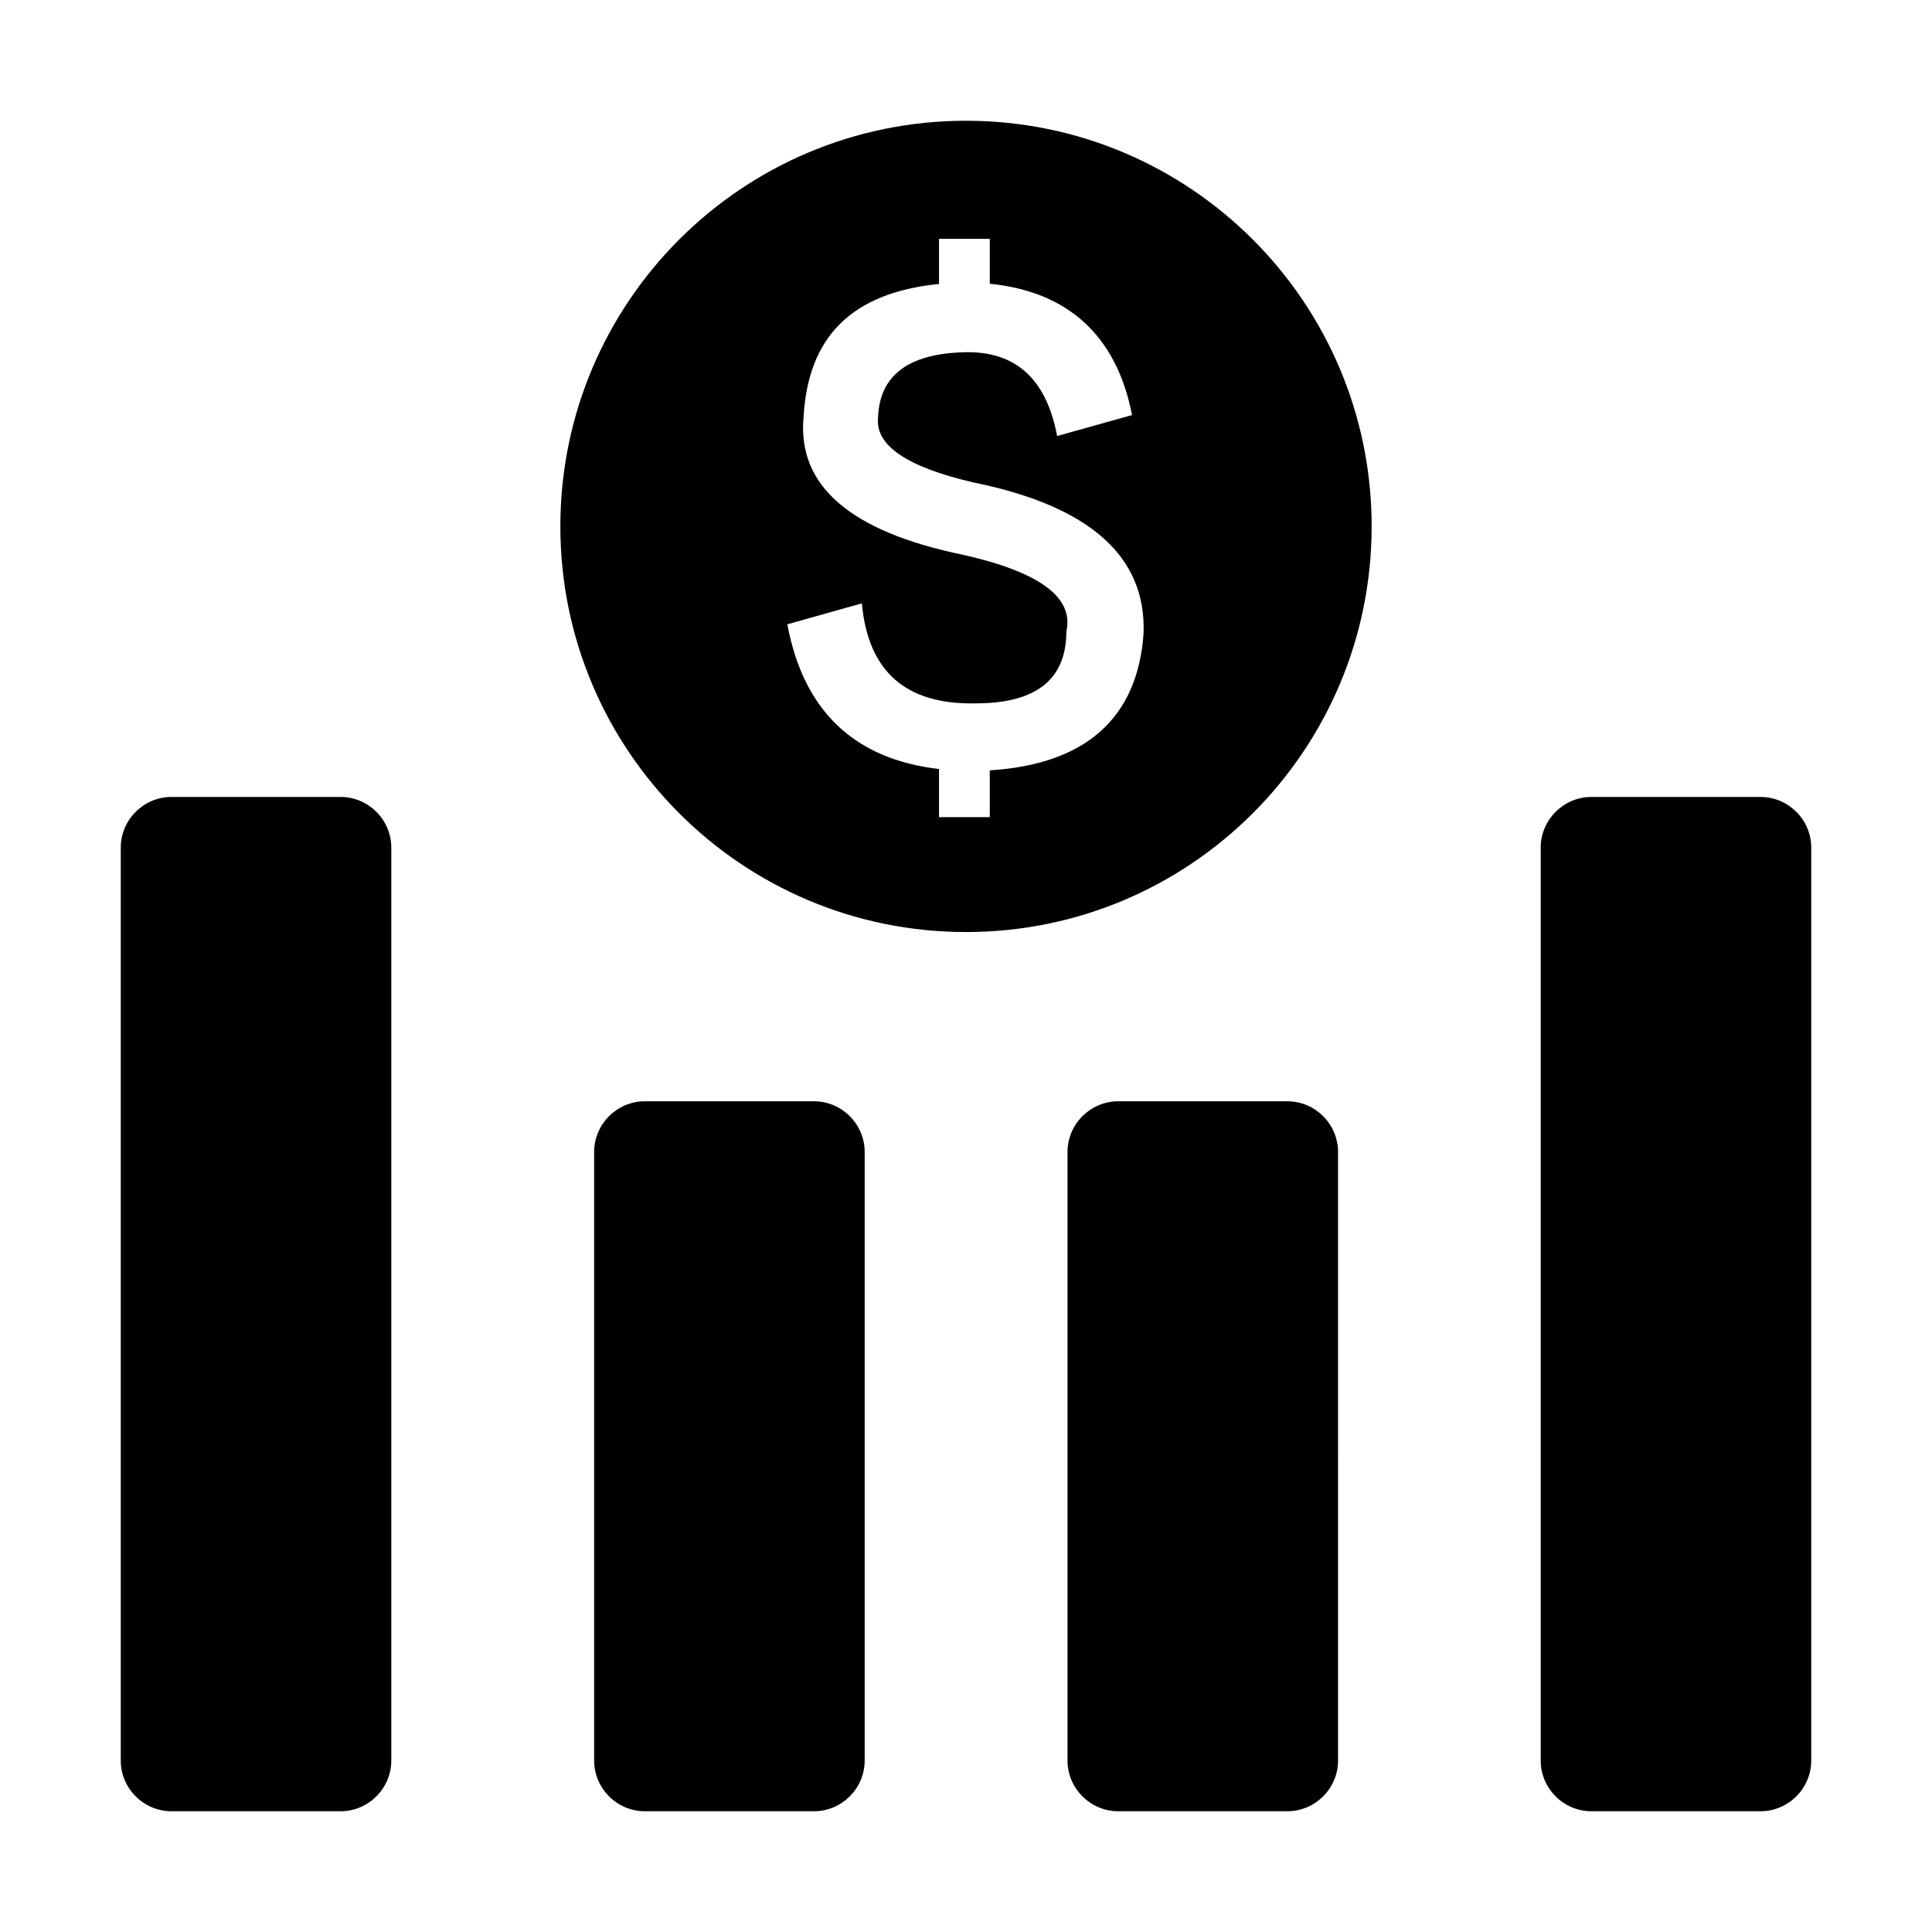 <svg t="1709949942342" class="icon" viewBox="0 0 1024 1024" version="1.1" xmlns="http://www.w3.org/2000/svg" p-id="9486" width="128" height="128"><path d="M64 933.1c0 14.8 12.1 26.9 26.9 26.9h89.6c14.8 0 26.9-12.1 26.9-26.9V449.3c0-14.8-12.1-26.9-26.9-26.9H90.9c-14.8 0-26.9 12.1-26.9 26.9v483.8z m250.9 0c0 14.8 12.1 26.9 26.9 26.9h89.6c14.8 0 26.9-12.1 26.9-26.9V610.6c0-14.8-12.1-26.9-26.9-26.9h-89.6c-14.8 0-26.9 12.1-26.9 26.9v322.5z m250.9 0c0 14.8 12.1 26.9 26.9 26.9h89.6c14.8 0 26.9-12.1 26.9-26.9V610.6c0-14.8-12.1-26.9-26.9-26.9h-89.6c-14.8 0-26.9 12.1-26.9 26.9v322.5z m277.7-510.7c-14.8 0-26.9 12.1-26.9 26.9v483.8c0 14.8 12.1 26.9 26.9 26.9h89.6c14.8 0 26.9-12.1 26.9-26.9V449.3c0-14.8-12.1-26.9-26.9-26.9h-89.6zM512 64c-118.8 0-215 96.3-215 215 0 118.8 96.3 215 215 215 118.8 0 215-96.3 215-215S630.8 64 512 64z m94.1 271.9c-3.2 45.2-31.3 69.3-81.5 72.4v24.8h-26.9v-25.5c-44.8-5.2-71.8-30.7-80.4-76.7l39.5-11.1c3.3 36.2 23.4 53.8 60.4 53 32 0 48-12.7 48-38.2 4.1-18-14.4-31.6-55.5-40.7-59.1-12.3-87.1-36.5-83.8-72.7 2.3-42.4 25.2-66 71.8-70.7v-23.9h26.9v23.8c41.2 4.1 67.2 27.3 75.4 69.6l-39.7 11.1c-5.7-30.4-22.2-45.2-49.3-44.4-29.6 0.8-44.8 12.3-45.6 34.5-1.7 14.8 15.2 26.3 50.5 34.5 61.6 12.5 91.8 39.2 90.2 80.2z" p-id="9487" data-spm-anchor-id="a313x.search_index.0.i0.751e3a81ywtcTD" class="selected"></path></svg>